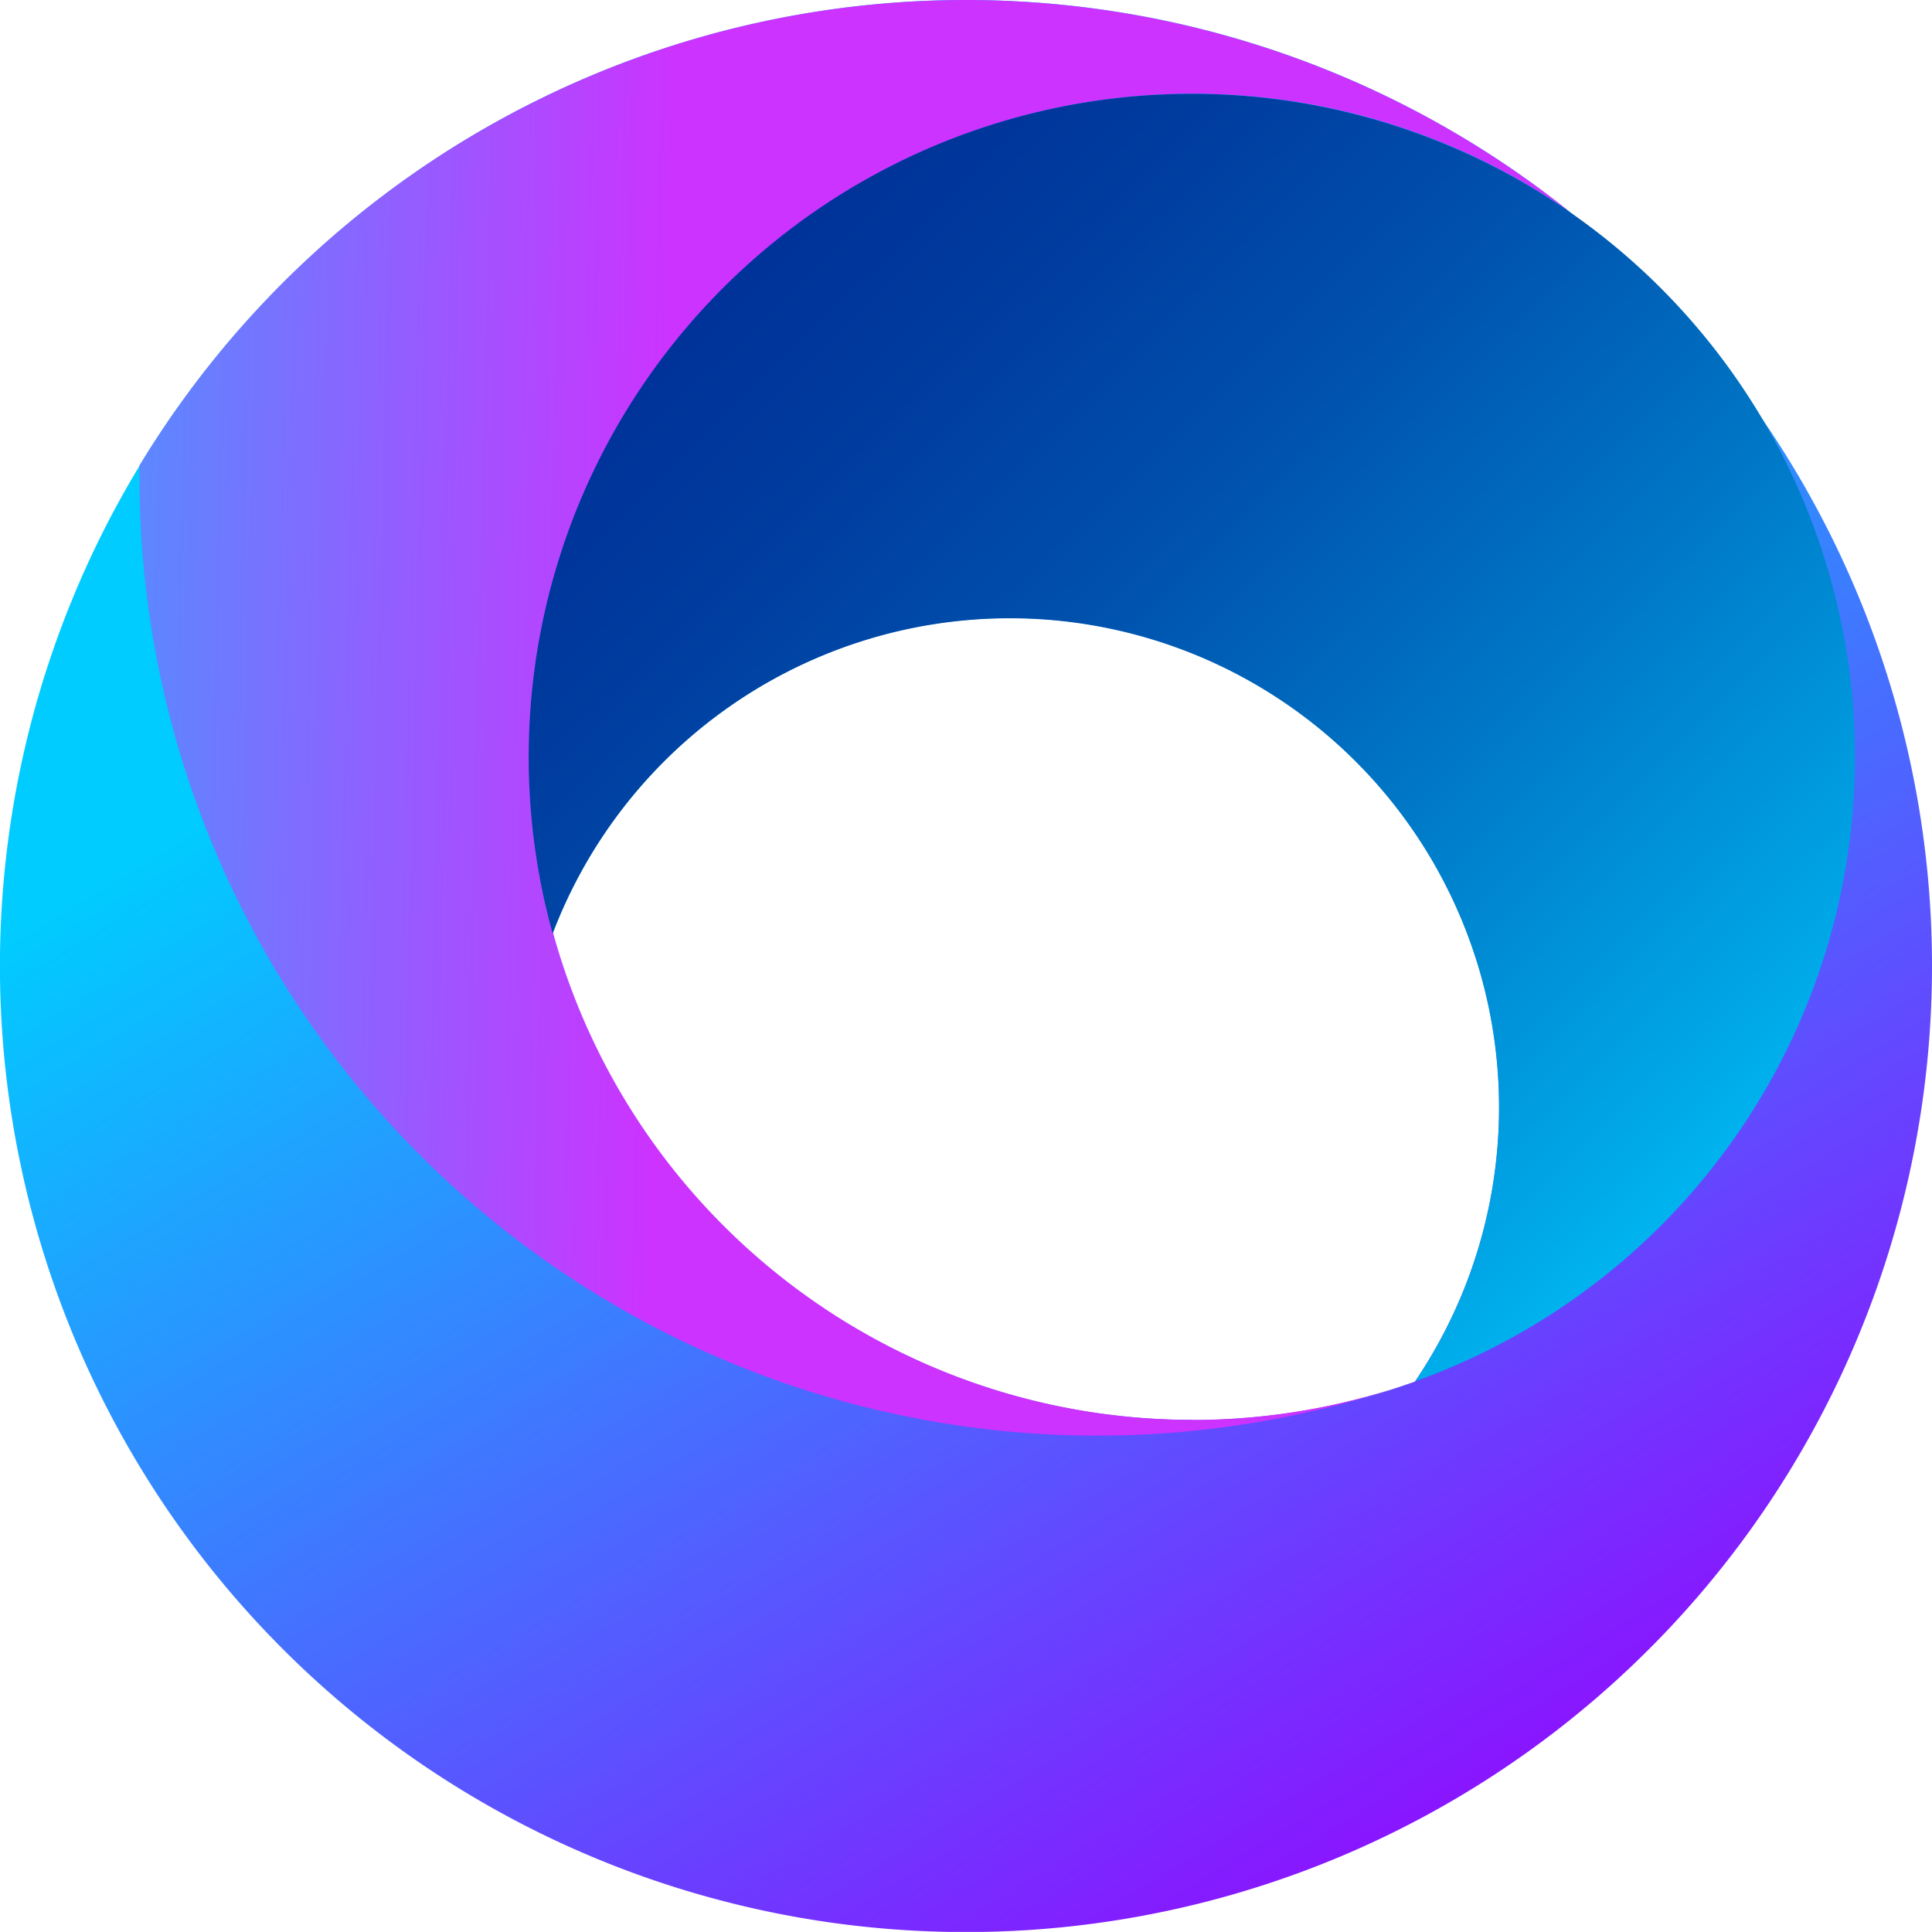 <svg xmlns="http://www.w3.org/2000/svg" xmlns:xlink="http://www.w3.org/1999/xlink" viewBox="0 0 319.67 319.65">
    <defs>
        <style>
            .cls-1,
            .cls-2,
            .cls-3 {
                fill-rule: evenodd;
            }

            .cls-1 {
                fill: url(#linear-gradient);
            }

            .cls-2 {
                fill: url(#linear-gradient-2);
            }

            .cls-3 {
                fill: url(#linear-gradient-3);
            }
        </style>
        <linearGradient id="linear-gradient" x1="538.45" y1="321.58" x2="682.03" y2="85.48"
            gradientTransform="matrix(-1, 0, 0, 1, 796.66, 0)" gradientUnits="userSpaceOnUse">
            <stop offset="0" stop-color="#90f" />
            <stop offset="1" stop-color="#0cf" />
        </linearGradient>
        <linearGradient id="linear-gradient-2" x1="845.78" y1="113.41" x2="687.19" y2="117.28"
            gradientTransform="matrix(-1, 0, 0, 1, 796.66, 0)" gradientUnits="userSpaceOnUse">
            <stop offset="0" stop-color="#0cf" />
            <stop offset="1" stop-color="#c3f" />
        </linearGradient>
        <linearGradient id="linear-gradient-3" x1="497.35" y1="219.19" x2="669.84" y2="43.81"
            gradientTransform="matrix(-1, 0, 0, 1, 796.66, 0)" gradientUnits="userSpaceOnUse">
            <stop offset="0" stop-color="#0cf" />
            <stop offset="0.18" stop-color="#00a7e7" />
            <stop offset="0.45" stop-color="#0076c5" />
            <stop offset="0.68" stop-color="#0051ad" />
            <stop offset="0.88" stop-color="#003b9e" />
            <stop offset="1" stop-color="#039" />
        </linearGradient>
    </defs>
    <title>资源 1</title>
    <g id="图层_2" data-name="图层 2">
        <g id="图层_1-2" data-name="图层 1">
            <path class="cls-1"
                d="M319.67,159.83A159.84,159.84,0,1,1,159.84,0,159.82,159.82,0,0,1,319.67,159.83Zm-89.16,70h0Zm-33.31,5.14a109.49,109.49,0,0,0,33.27-5.14h0c1.22-.39,2.44-.81,3.65-1.24A80.94,80.94,0,1,0,91.44,154.46,109.75,109.75,0,0,0,197.2,234.93Z" />
            <path class="cls-2"
                d="M197.2,15.52a109.71,109.71,0,1,0,33.31,214.27A158.48,158.48,0,0,1,23.08,79.19c0-.72,0-1.44,0-2.18a159.91,159.91,0,0,1,236.72-41.9A109.25,109.25,0,0,0,197.2,15.52Z" />
            <path class="cls-3"
                d="M87.48,125.22A109.72,109.72,0,1,1,234.16,228.55,80.94,80.94,0,1,0,91.44,154.46,109.37,109.37,0,0,1,87.48,125.22Z" />
        </g>
    </g>
</svg>